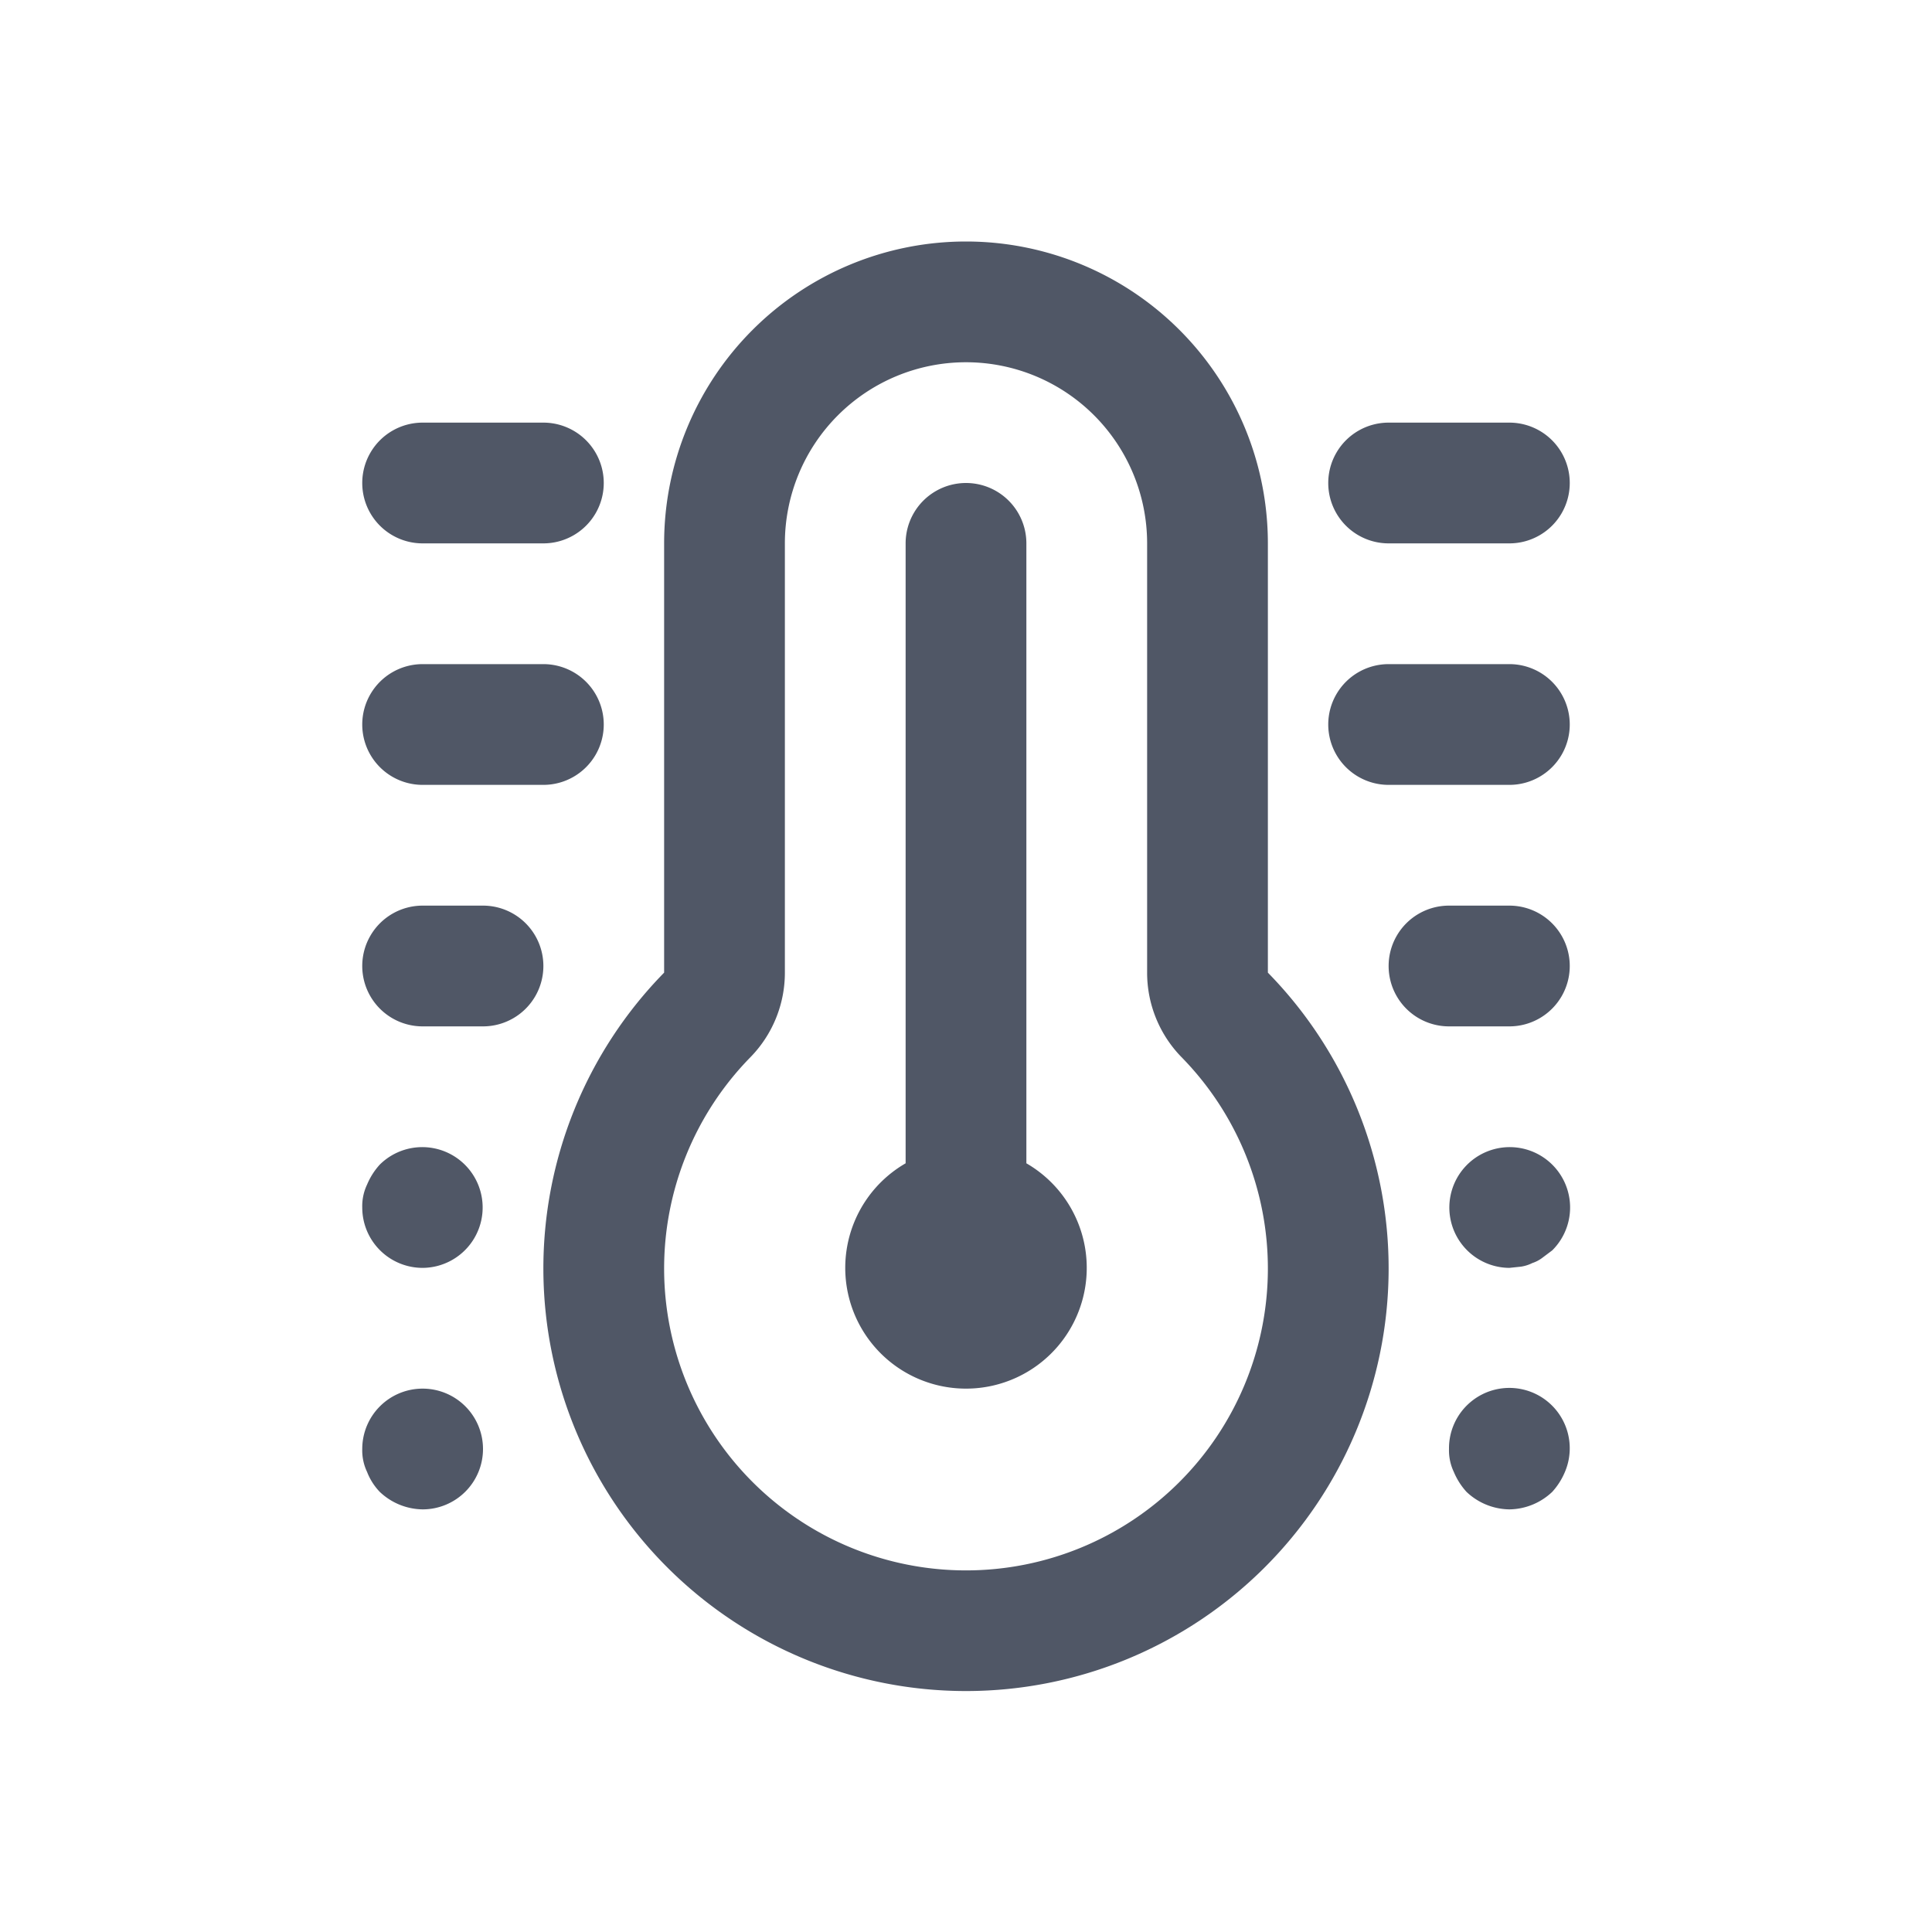 <?xml version="1.0" standalone="no"?><!DOCTYPE svg PUBLIC "-//W3C//DTD SVG 1.1//EN" "http://www.w3.org/Graphics/SVG/1.1/DTD/svg11.dtd"><svg class="icon" width="64px" height="64.00px" viewBox="0 0 1024 1024" version="1.1" xmlns="http://www.w3.org/2000/svg"><path fill="#505766" d="M544 616.576a64 64 0 1 1-64 0V288a32 32 0 0 1 64 0v328.576zM256 544H224a32 32 0 0 1 0-64h32a32 32 0 0 1 0 64z m32-128H224a32 32 0 1 1 0-64h64a32 32 0 1 1 0 64z m0-128H224a32 32 0 1 1 0-64h64a32 32 0 1 1 0 64zM224 672a32 32 0 0 1-32-32 26.56 26.56 0 0 1 2.56-12.16 36.8 36.8 0 0 1 6.72-10.56A32 32 0 1 1 224 672z m0 128a33.6 33.6 0 0 1-22.72-9.28 32 32 0 0 1-6.72-10.56A26.56 26.56 0 0 1 192 768a32 32 0 1 1 32 32z m576-256h-32a32 32 0 1 1 0-64h32a32 32 0 0 1 0 64z m0-128h-64a32 32 0 1 1 0-64h64a32 32 0 0 1 0 64z m0-128h-64a32 32 0 1 1 0-64h64a32 32 0 0 1 0 64z m0 384a32 32 0 1 1 22.72-9.28l-5.12 3.84a17.92 17.92 0 0 1-5.44 2.88 19.84 19.84 0 0 1-6.08 1.92L800 672z m0 128a33.6 33.6 0 0 1-22.72-9.28 36.8 36.8 0 0 1-6.72-10.56A26.56 26.56 0 0 1 768 768a32 32 0 1 1 61.44 12.16 36.8 36.8 0 0 1-6.72 10.56A33.6 33.6 0 0 1 800 800zM512 192a96 96 0 0 1 96 96v227.52a64 64 0 0 0 18.24 44.8 160 160 0 1 1-228.48 0 64 64 0 0 0 18.24-44.8V288a96 96 0 0 1 96-96z m0-64a160 160 0 0 0-160 160v227.52a224 224 0 1 0 320 0V288a160 160 0 0 0-160-160z" /></svg>